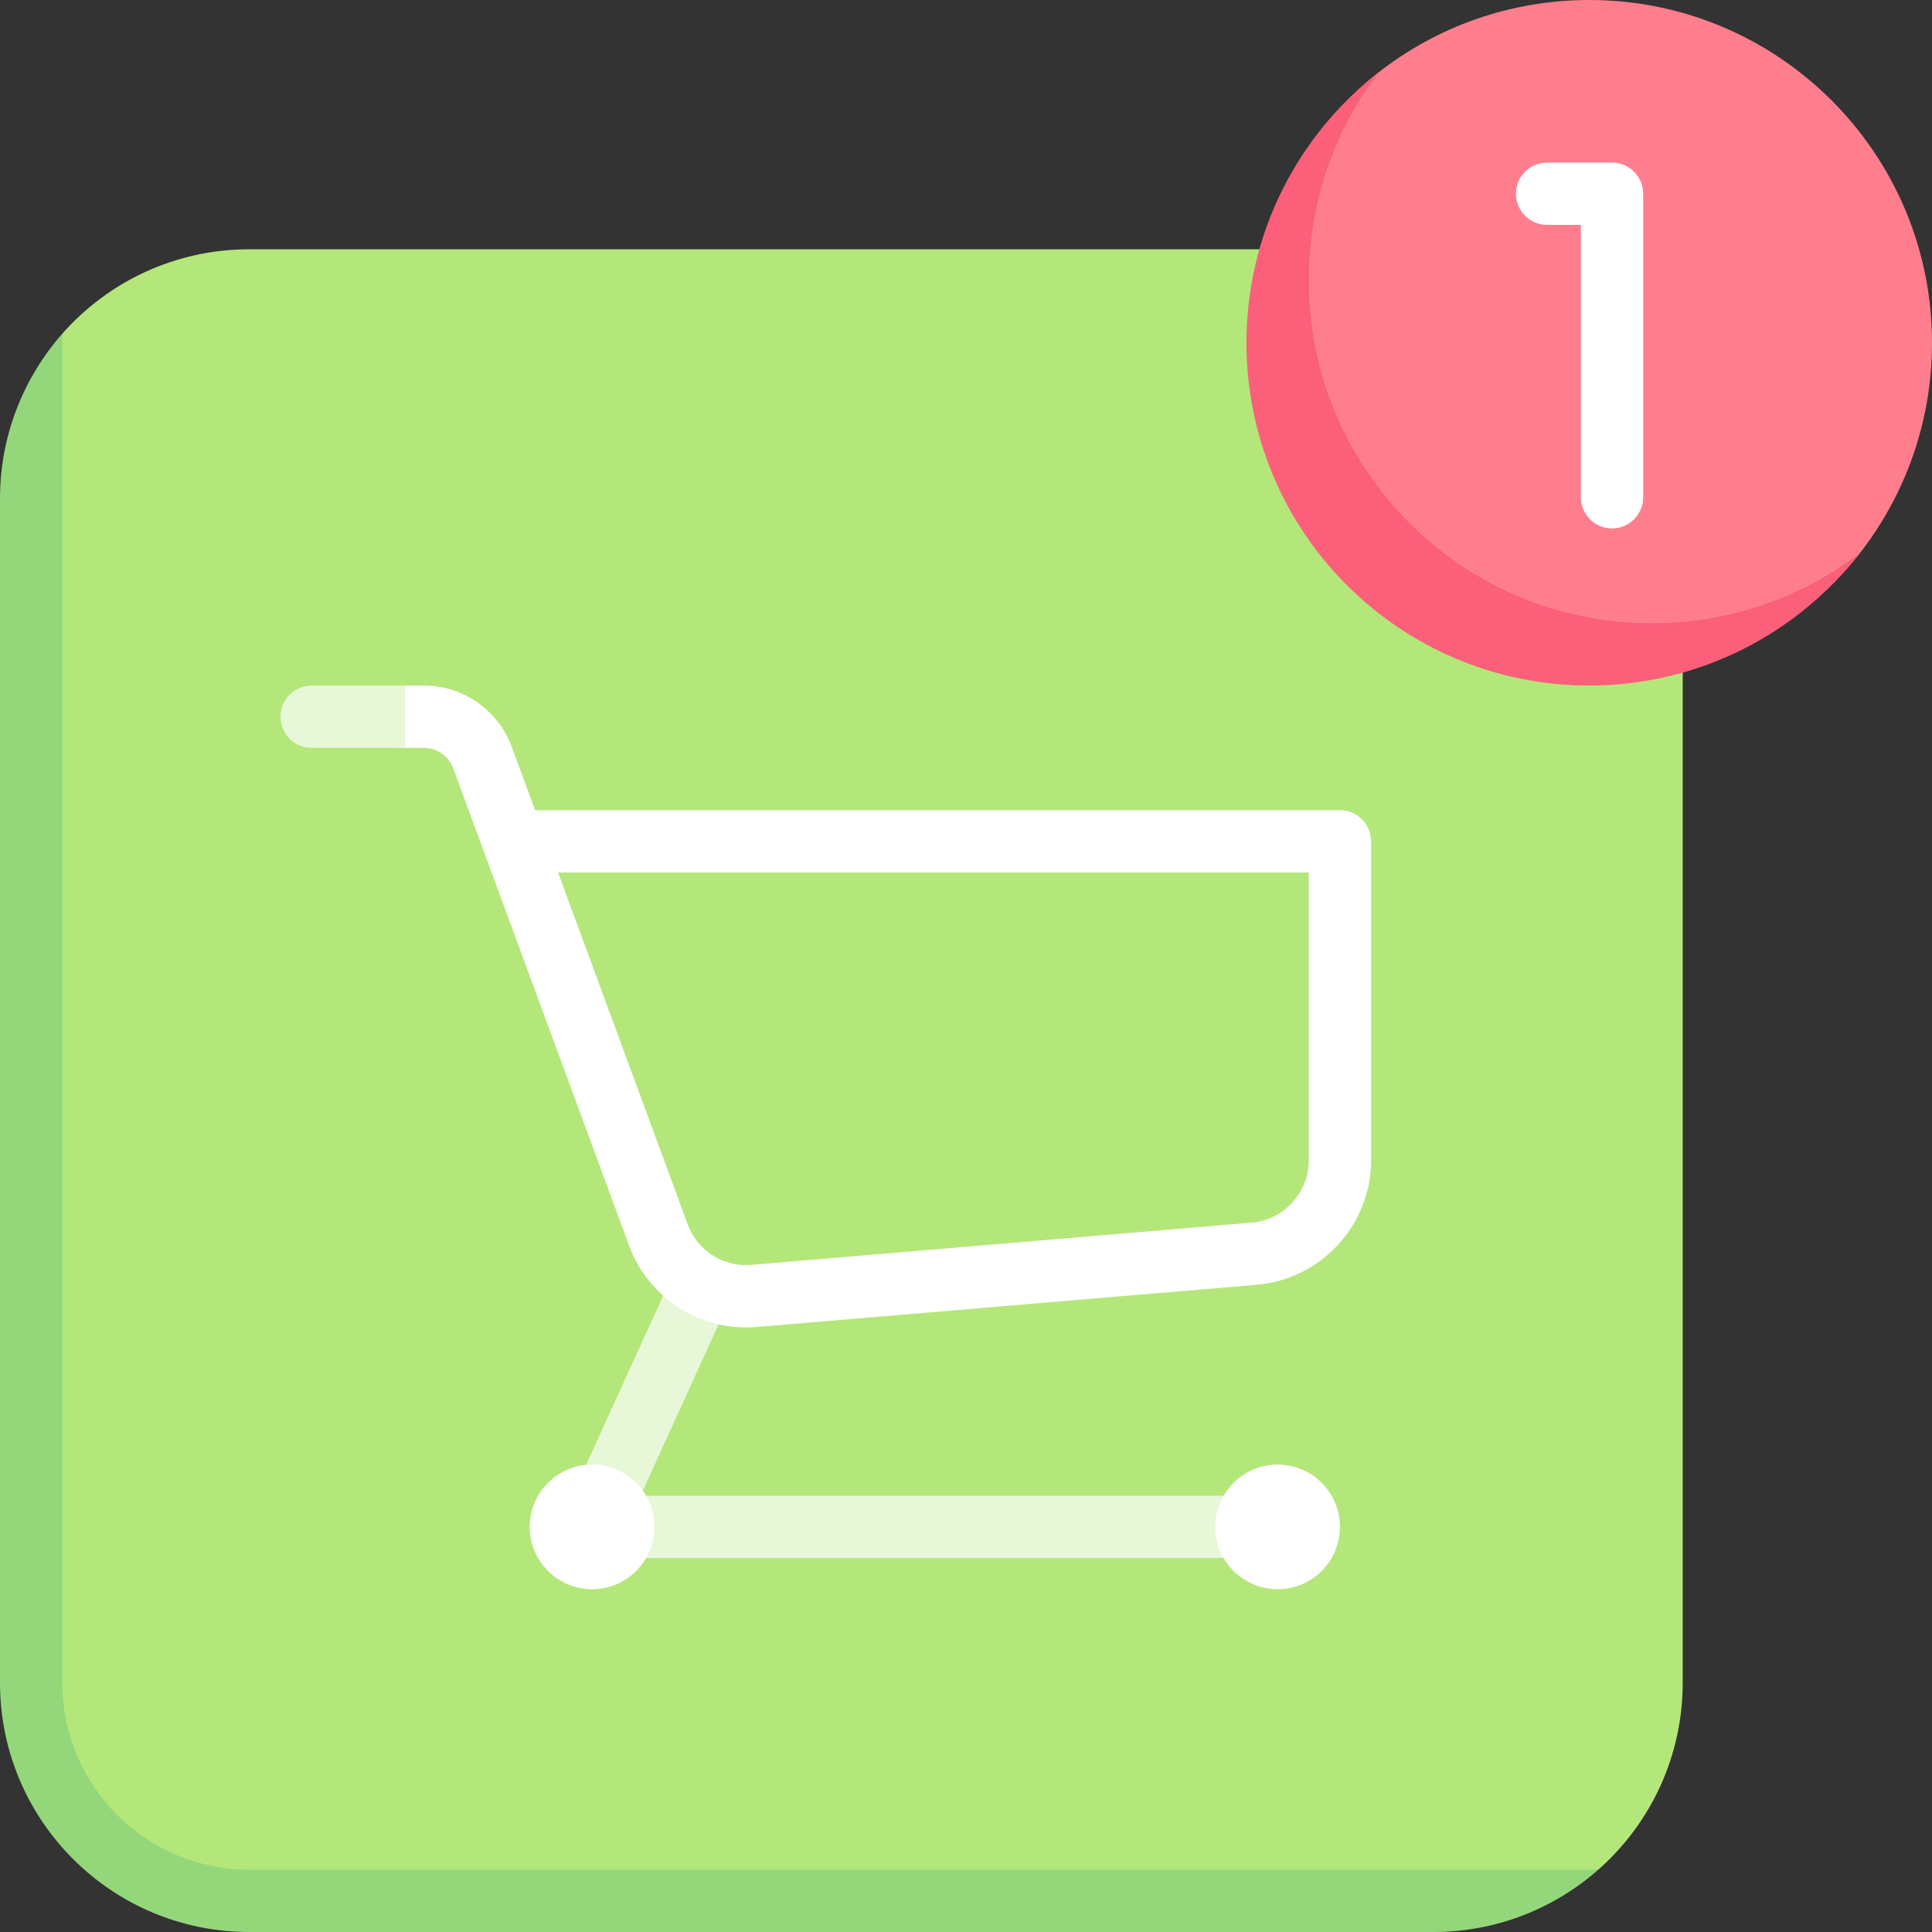 <svg id="Capa_1" enable-background="new 0 0 512 512" height="512" viewBox="0 0 512 512" width="512" xmlns="http://www.w3.org/2000/svg"><rect x="0" y="0" width="512" height="512" fill="#333333" stroke="none"/><g><path d="m379.871 66.064h-313.807c-19.731 0-37.443 8.649-49.548 22.364l-9.661 43.701v304.572c0 36.486 29.578 66.064 66.064 66.064h306.951l43.701-7.283c13.714-12.105 22.364-29.816 22.364-49.546v-313.807c.001-36.486-29.578-66.065-66.064-66.065z" fill="#b4e77a"/><path d="m169.744 396.387 23.506-51.601-15.032-6.846-27.121 59.536 5.806 15.427h181.678v-16.516z" fill="#e8f7d8"/><path d="m334.927 90.839c0 50.169 36.065 86.135 86.234 86.135 29.141 0 55.078-9.019 71.7-30.354 11.994-15.395 19.139-34.754 19.139-55.781 0-50.169-40.67-90.839-90.839-90.839-21.035 0-40.4 7.15-55.797 19.151-21.326 16.623-30.437 42.554-30.437 71.688z" fill="#ff7e8e"/><g fill="#fff"><path d="m427.202 140.044c-4.565 0-8.258-3.698-8.258-8.258v-72.185h-8.944c-4.565 0-8.258-3.698-8.258-8.258s3.694-8.258 8.258-8.258h17.202c4.565 0 8.258 3.698 8.258 8.258v80.444c0 4.56-3.694 8.257-8.258 8.257z"/><path d="m197.75 351.782c-13.702 0-26.194-8.581-31-21.609l-46.645-126.577c-1.194-3.23-4.306-5.403-7.75-5.403h-5c-4.565 0-8.258-3.698-8.258-8.258s3.694-8.258 8.258-8.258h5c10.331 0 19.669 6.512 23.25 16.206l6.202 16.827h213.29c4.565 0 8.258 3.698 8.258 8.258v84.585c0 17.028-13.29 31.484-30.25 32.915l-132.581 11.198c-.927.076-1.855.116-2.774.116zm-49.863-120.556 34.363 93.238c2.556 6.948 9.403 11.367 16.887 10.742l132.581-11.198c8.476-.714 15.121-7.944 15.121-16.456v-76.327h-198.952z"/><circle cx="156.903" cy="404.645" r="16.516"/><circle cx="338.581" cy="404.645" r="16.516"/></g><path d="m66.065 495.484c-27.365 0-49.548-22.183-49.548-49.548v-357.508c-10.25 11.639-16.517 26.973-16.517 43.701v313.806c0 36.487 29.578 66.065 66.065 66.065h313.806c16.728 0 32.062-6.269 43.701-16.518z" fill="#94d77b"/><path d="m82.581 198.194h24.774v-16.516h-24.774c-4.561 0-8.258 3.697-8.258 8.258 0 4.56 3.697 8.258 8.258 8.258z" fill="#e8f7d8"/><path d="m437.677 165.161c-50.169 0-90.839-40.67-90.839-90.839 0-20.708 6.859-39.892 18.526-55.171-21.338 16.617-35.042 42.547-35.042 71.688 0 50.169 40.67 90.839 90.839 90.839 29.14 0 55.083-13.72 71.7-35.058-15.279 11.666-34.475 18.541-55.184 18.541z" fill="#fb5f7a"/></g></svg>